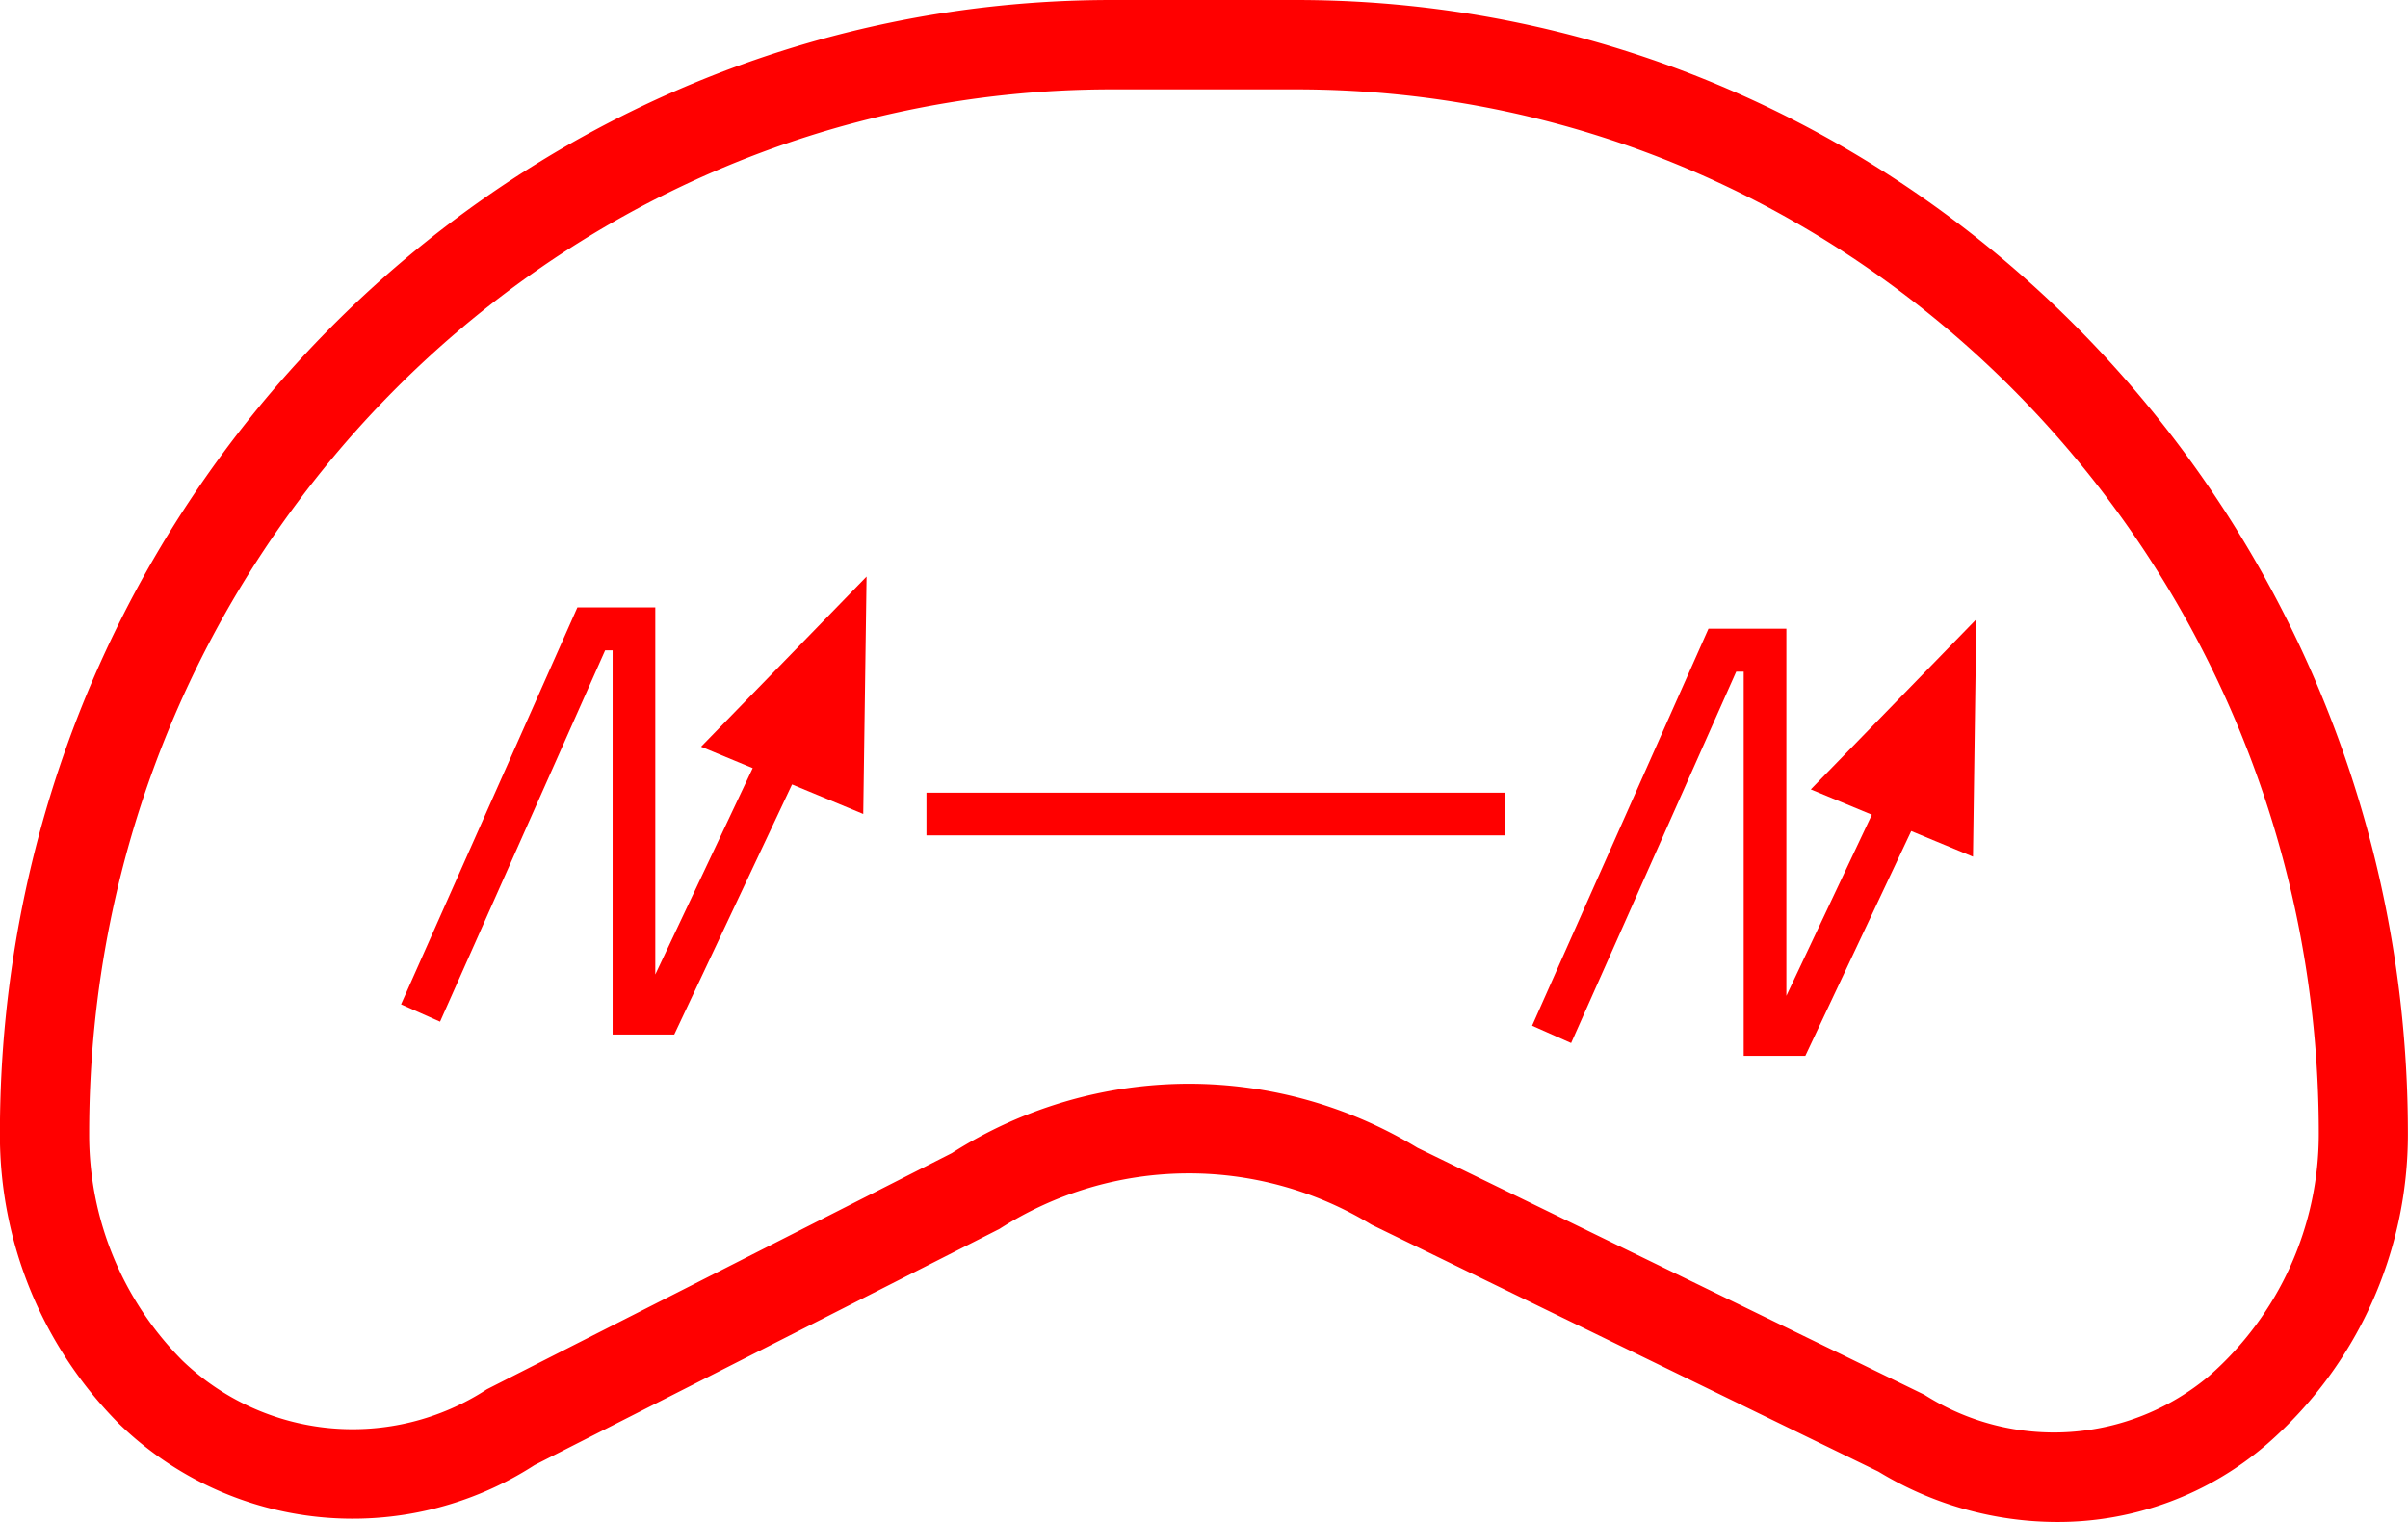 <svg xmlns="http://www.w3.org/2000/svg" width="56.417" height="35.655" viewBox="0 0 56.417 35.655">
  <g id="_030054" data-name="030054" transform="translate(-796.303 -802.757)">
    <path id="路径_329" data-name="路径 329" d="M844.488,2001.412a8.062,8.062,0,0,1-4.175-1.18l-11.879-5.786a8.216,8.216,0,0,0-8.713.1l-10.893,5.533a7.852,7.852,0,0,1-9.727-.959,9.59,9.59,0,0,1-2.8-6.812c0-14.64,11.686-26.551,26.049-26.551h4.317c14.365,0,26.051,11.911,26.051,26.551a9.634,9.634,0,0,1-3.293,7.273A7.486,7.486,0,0,1,844.488,2001.412Zm-20.33-10.266a10.334,10.334,0,0,1,5.355,1.5l11.88,5.787a5.651,5.651,0,0,0,6.665-.44,7.534,7.534,0,0,0,2.572-5.689c0-13.484-10.748-24.454-23.961-24.454h-4.317c-13.211,0-23.96,10.97-23.96,24.454a7.5,7.5,0,0,0,2.187,5.329,5.752,5.752,0,0,0,7.13.671l10.894-5.533A10.338,10.338,0,0,1,824.158,1991.146Z" transform="translate(0 -1163)" fill="red"/>
    <path id="路径_330" data-name="路径 330" d="M812.1,1989.992h-1.444v-9h-.175l-3.868,8.7-.914-.406,4.132-9.3h1.825v8.6l2.464-5.22.9.428Z" transform="translate(0 -1163)" fill="red"/>
    <path id="路径_331" data-name="路径 331" d="M838.6,1990.492h-1.444v-9h-.175l-3.868,8.7-.914-.406,4.132-9.3h1.825v8.6l2.464-5.22.9.428Z" transform="translate(0 -1163)" fill="red"/>
    <path id="路径_332" data-name="路径 332" d="M816.606,1979.264l-.039,2.781-.039,2.781-1.9-.788-1.9-.788,1.94-1.993Z" transform="translate(0 -1163)" fill="red"/>
    <path id="路径_333" data-name="路径 333" d="M842.606,1980.264l-.039,2.781-.039,2.781-1.9-.788-1.9-.788,1.94-1.993Z" transform="translate(0 -1163)" fill="red"/>
    <rect id="矩形_283" data-name="矩形 283" width="13.557" height="1" transform="translate(818.009 821.327)" fill="red"/>
  </g>
</svg>
